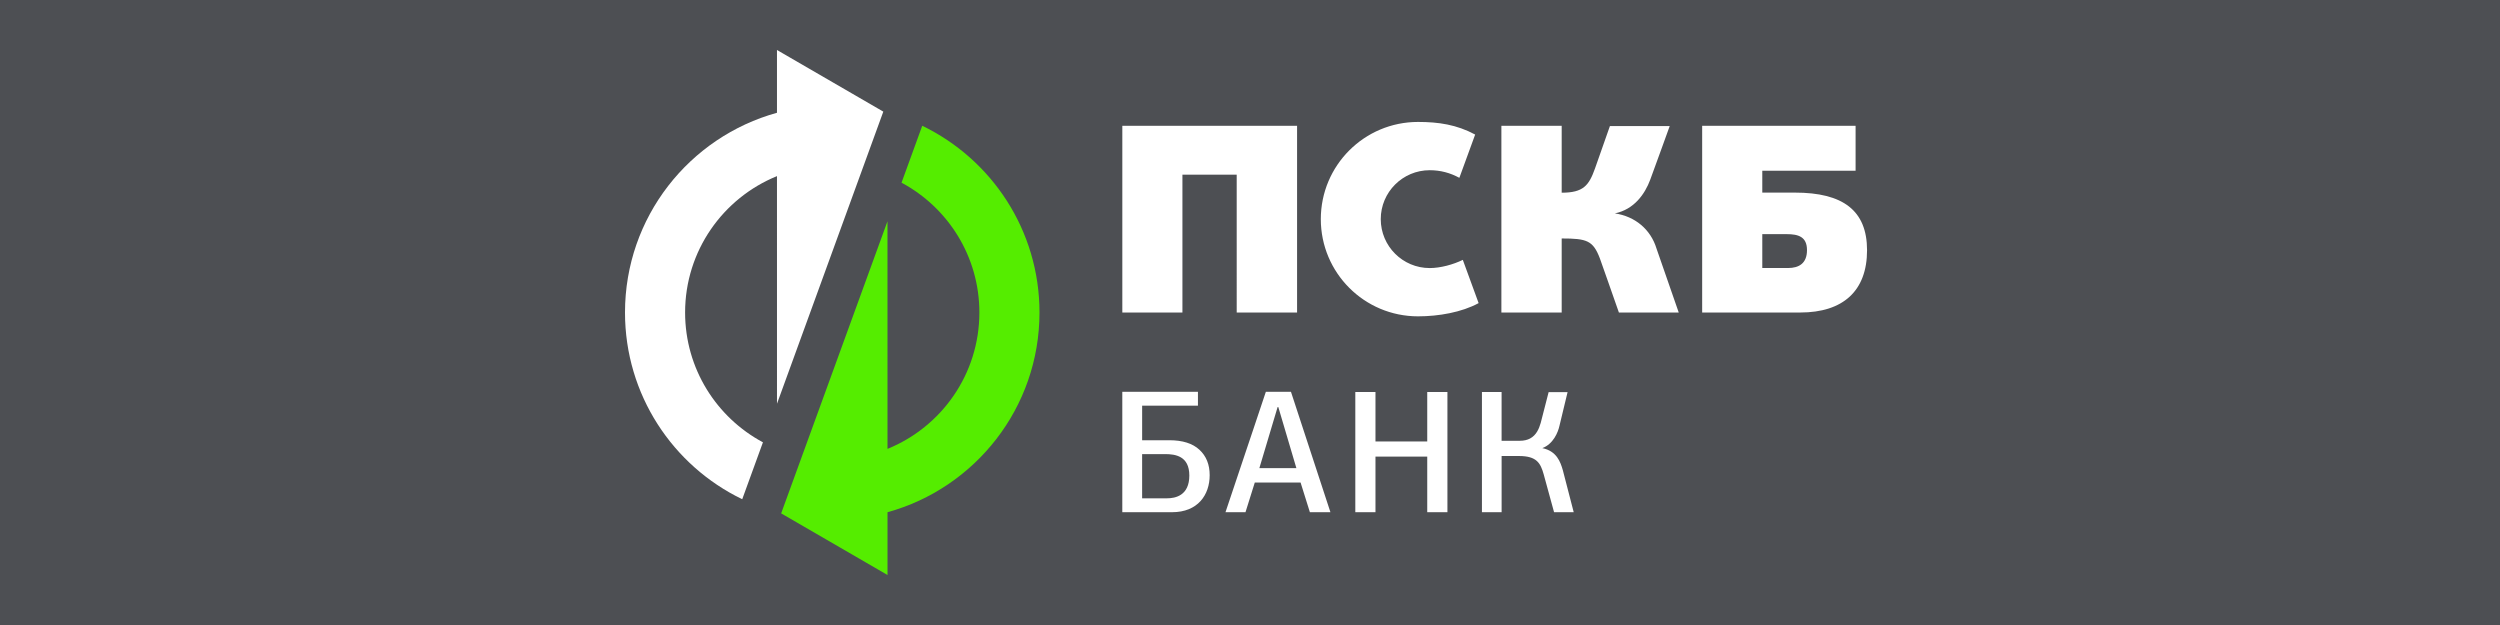 <svg xmlns="http://www.w3.org/2000/svg" viewBox="0 0 200 50">
	<path class="bg-logo" fill="#4D4F53" d="M0 0h200v50H0z"/>
	<path fill="#fff" d="M70.664 8.93 62.158 4v5.022C55.148 10.958 50 17.375 50 25c0 6.576 3.828 12.258 9.378 14.938l1.657-4.553c-3.705-1.983-6.227-5.888-6.227-10.385 0-4.937 3.04-9.161 7.35-10.91l.001 18.208 8.506-23.369Z"/>
	<path fill="#55ED00" d="m62.494 41.071 8.507 4.929v-5.022c7.008-1.936 12.158-8.354 12.158-15.978 0-6.576-3.829-12.258-9.379-14.938l-1.657 4.553c3.705 1.983 6.227 5.888 6.227 10.385 0 4.936-3.04 9.161-7.35 10.91l-.001-18.209-8.506 23.369Z"/>
	<path fill="#fff" d="M114.376 21.445c.867 0 1.894-.285 2.649-.656l1.265 3.46c-1.355.737-3.202 1.058-4.849 1.058-4.296 0-7.776-3.482-7.776-7.777 0-4.294 3.48-7.775 7.776-7.775 1.647 0 3.09.215 4.572 1.009l-1.264 3.462c-.725-.395-1.504-.609-2.373-.609-2.161 0-3.915 1.752-3.915 3.913 0 2.162 1.754 3.914 3.915 3.914Zm-9.586 19.53c-.13-.394-.612-1.97-.743-2.372h-3.664l-.743 2.372h-1.6c.282-.852.952-2.846 1.618-4.827l.595-1.769 1.015-3.035h2.009l3.157 9.631h-1.643Zm-2.525-8.408h-.057l-1.46 4.886h2.963l-1.446-4.886Zm-6.431-1.221h-6.05v9.63H93.77c2.054 0 3.004-1.383 3.004-2.963 0-.851-.274-1.529-.821-2.034-.547-.507-1.35-.76-2.407-.76h-2.175v-2.764h4.464v-1.109Zm-4.464 8.52v-3.536l1.832-.002c.819 0 1.944.149 1.944 1.713 0 1.595-1.101 1.824-1.79 1.824h-1.986Zm27.185-8.507v9.616h1.574v-4.494h1.392c1.416 0 1.723.566 1.977 1.475l.827 3.019h1.572l-.869-3.355c-.191-.666-.493-1.536-1.643-1.77.87-.325 1.258-1.25 1.375-1.796l.646-2.681h-1.516l-.632 2.458c-.135.466-.349.984-.858 1.252-.213.112-.479.179-.813.179h-1.459v-3.901h-1.573Zm13.965-11.479c-.468-1.532-1.718-2.573-3.332-2.809 1.54-.315 2.403-1.544 2.831-2.697.395-1.062 1.558-4.29 1.558-4.29h-4.784l-1.193 3.393c-.486 1.362-.929 1.939-2.665 1.939v-5.353h-4.824v14.938h4.824v-5.924c2.02 0 2.509.166 3.055 1.595l.67 1.898.852 2.431h4.787l-1.779-5.12Zm8.463-4.472h2.609c3.831 0 5.772 1.417 5.772 4.61 0 3.235-1.896 4.983-5.349 4.983h-7.842v-14.938h12.274v3.593h-7.464v1.752Zm0 6.033h2.062c.866 0 1.515-.367 1.514-1.432 0-1.066-.684-1.278-1.624-1.278h-1.952v2.71Zm-42.047 3.56V13.972H94.594v11.028h-4.808v-14.938h13.98v14.938h-4.831ZM114.179 35.317v-3.957h1.615v9.616h-1.615v-4.449h-4.141v4.449h-1.613v-9.616h1.613v3.957h4.141Z"/>
</svg>